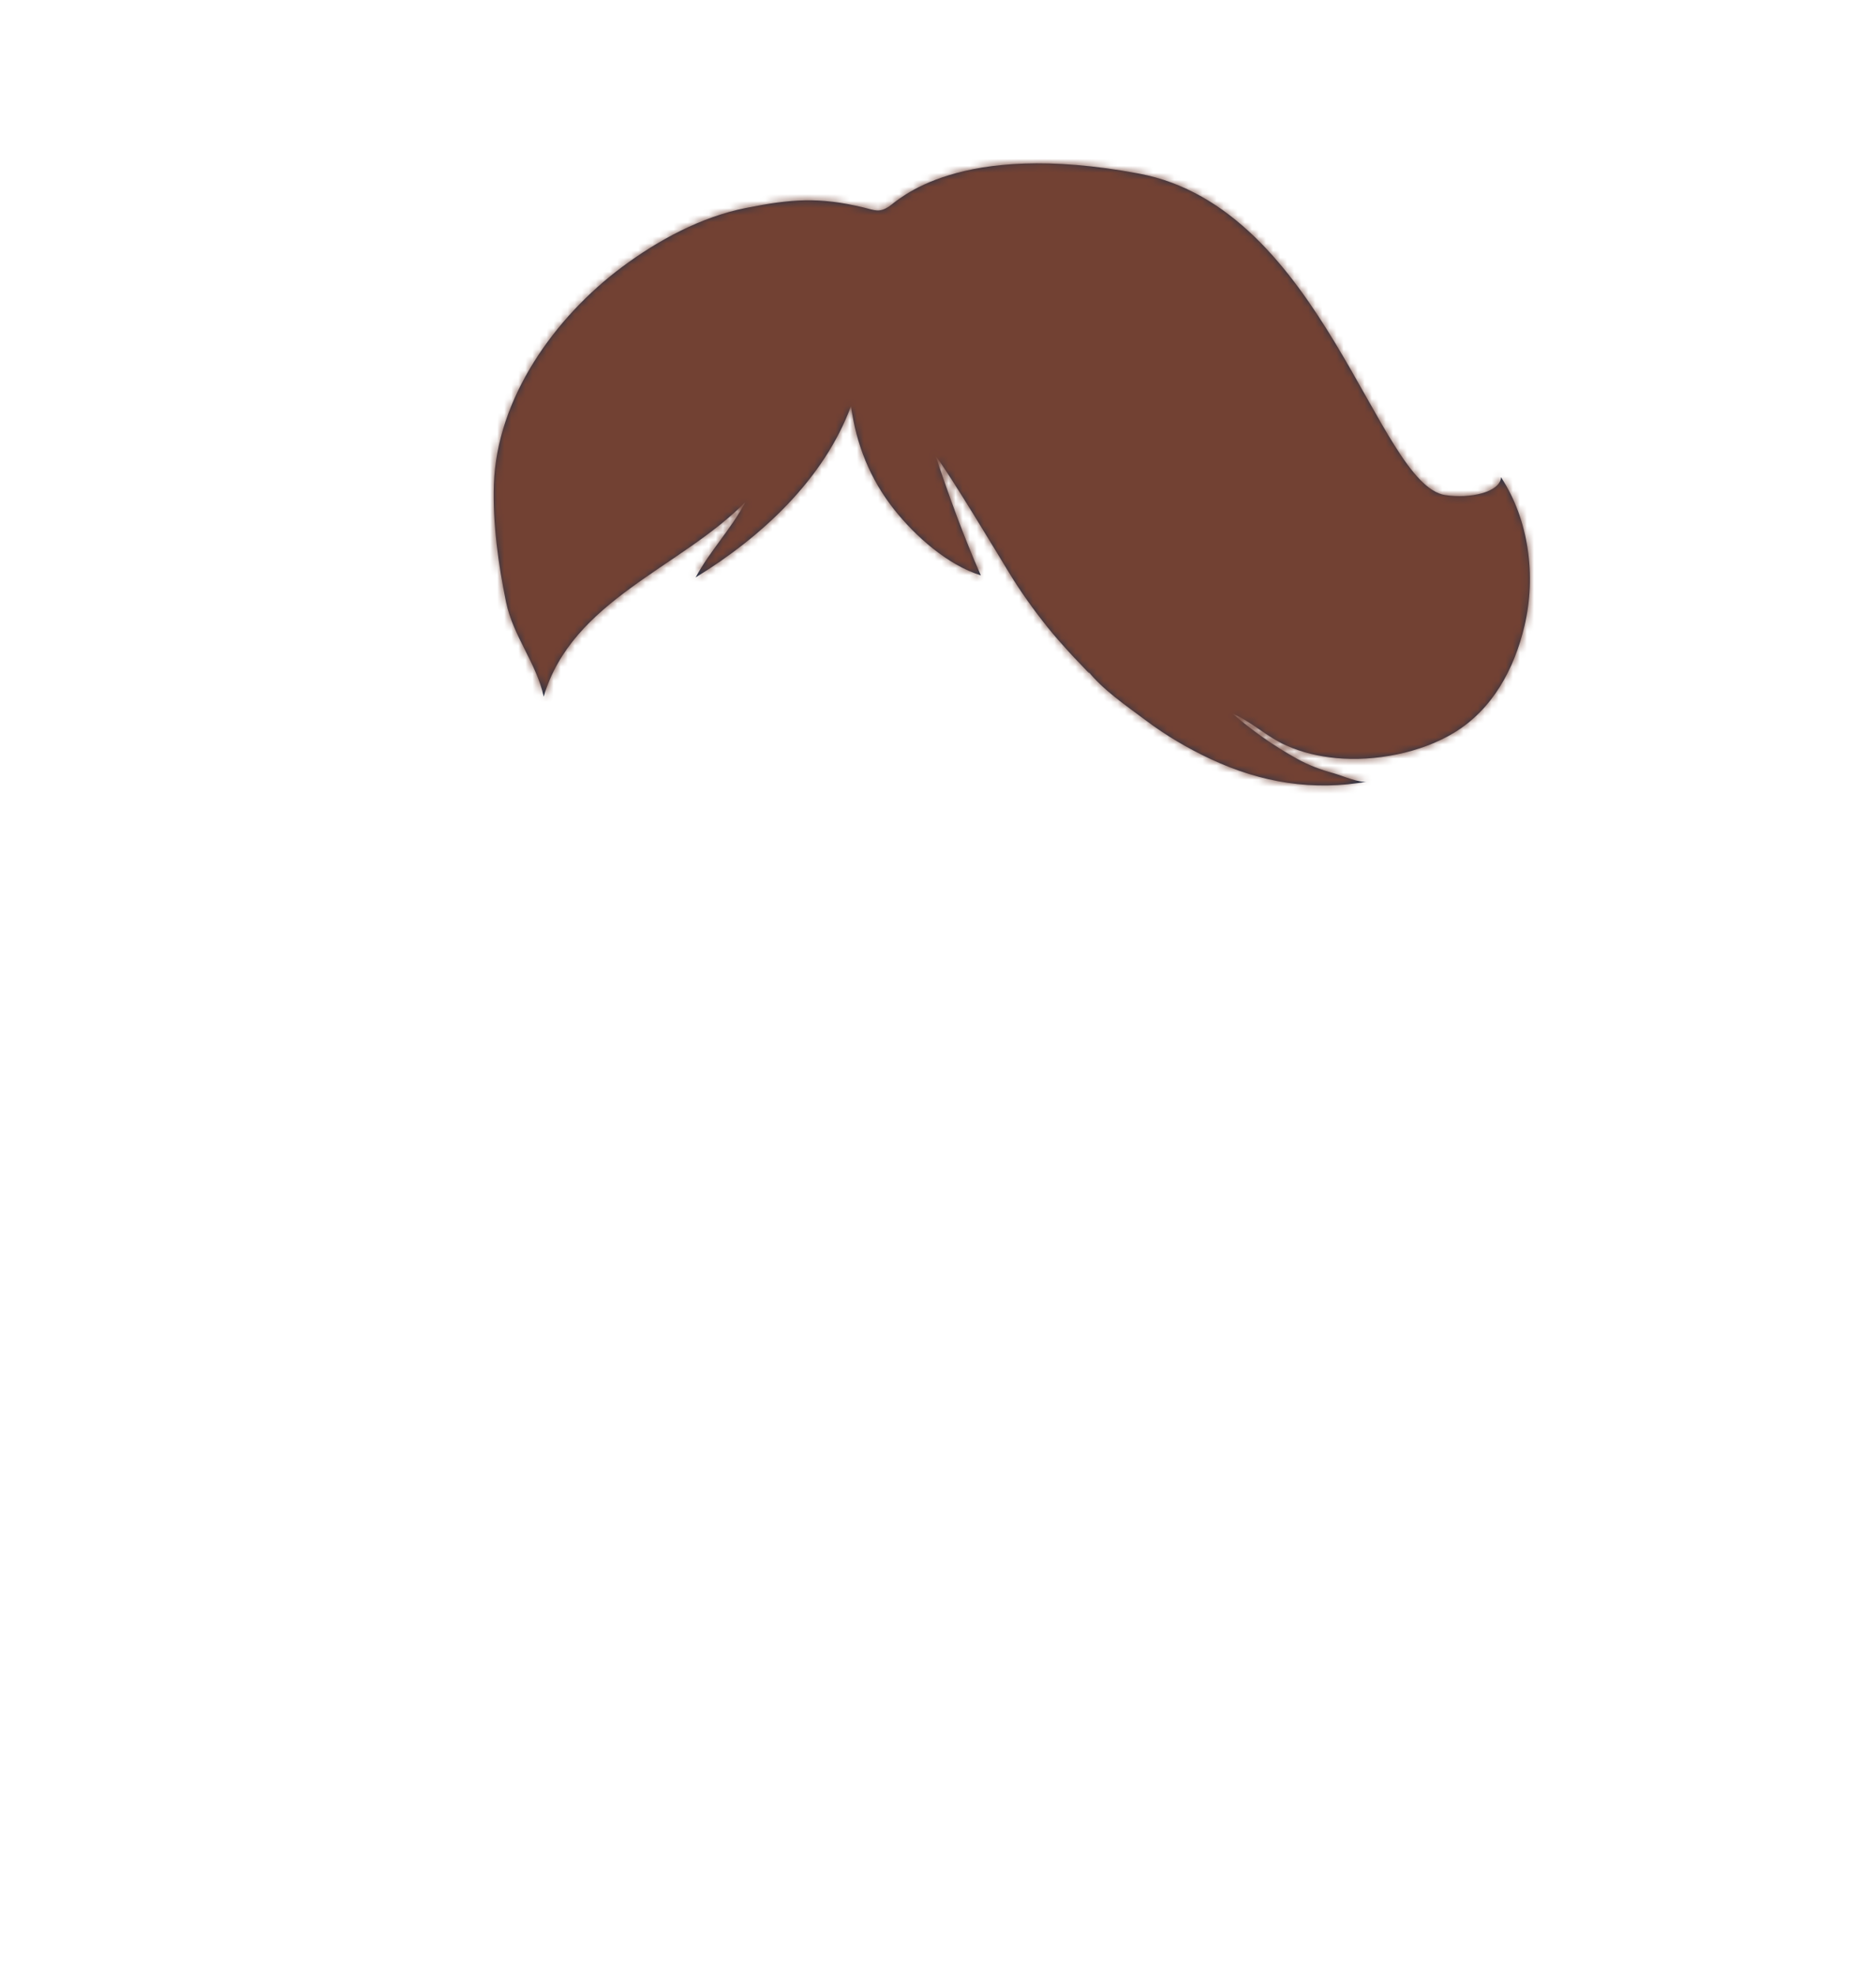 <svg width="266" height="280" viewBox="0 0 266 280" fill="none" xmlns="http://www.w3.org/2000/svg">
<path fill-rule="evenodd" clip-rule="evenodd" d="M88.183 37.856C93.324 34.024 99.402 30.74 105.742 29.478C112.189 28.196 116.101 27.885 122.447 29.405C124.08 29.797 124.631 30.186 126.068 29.257C127.279 28.474 135.73 19.767 161.488 24.6C187.523 29.485 195.257 68.675 204.915 70.166C208.395 70.703 212.697 69.782 212.831 67.639C216.795 73.673 217.839 81.646 216.158 88.713C214.712 94.799 211.662 100.517 206.169 103.85C201.444 106.717 194.91 107.966 189.448 107.437C186.963 107.197 184.703 106.674 182.417 105.671C179.658 104.462 177.46 102.28 174.752 101.128C177.579 103.576 180.655 105.735 183.928 107.546C185.568 108.453 187.232 109.078 189.041 109.57C190.277 109.906 192.803 111.051 193.997 110.752C186.19 112.148 178.837 110.932 171.678 107.589C168.447 106.081 165.339 104.257 162.487 102.113C159.654 99.983 156.393 97.806 154.176 95.004C155.107 96.207 153.479 94.417 153.264 94.198C152.656 93.578 152.061 92.946 151.477 92.303C150.475 91.199 149.48 90.075 148.546 88.912C146.553 86.426 144.695 83.83 143.039 81.109C141.362 78.353 134.681 67.236 132.664 64.619C134.569 70.327 136.644 76.037 139.071 81.544C134.358 80.074 129.788 76 126.776 72.204C123.384 67.928 121.376 62.936 120.668 57.538C116.843 67.954 107.883 76.168 98.636 81.833C100.639 78.103 103.692 74.948 105.688 71.155C96.497 80.484 81.12 85.048 77.093 98.729C76.061 93.971 72.74 90.148 71.746 85.296C70.641 79.907 69.849 74.187 70.024 68.68C70.422 56.438 78.656 44.958 88.183 37.856Z" fill="#28354B"/>
<mask id="mask0_0_1596" style="mask-type:luminance" maskUnits="userSpaceOnUse" x="70" y="23" width="147" height="89">
<path fill-rule="evenodd" clip-rule="evenodd" d="M88.183 37.856C93.324 34.024 99.402 30.74 105.742 29.478C112.189 28.196 116.101 27.885 122.447 29.405C124.08 29.797 124.631 30.186 126.068 29.257C127.279 28.474 135.73 19.767 161.488 24.6C187.523 29.485 195.257 68.675 204.915 70.166C208.395 70.703 212.697 69.782 212.831 67.639C216.795 73.673 217.839 81.646 216.158 88.713C214.712 94.799 211.662 100.517 206.169 103.85C201.444 106.717 194.91 107.966 189.448 107.437C186.963 107.197 184.703 106.674 182.417 105.671C179.658 104.462 177.46 102.28 174.752 101.128C177.579 103.576 180.655 105.735 183.928 107.546C185.568 108.453 187.232 109.078 189.041 109.57C190.277 109.906 192.803 111.051 193.997 110.752C186.19 112.148 178.837 110.932 171.678 107.589C168.447 106.081 165.339 104.257 162.487 102.113C159.654 99.983 156.393 97.806 154.176 95.004C155.107 96.207 153.479 94.417 153.264 94.198C152.656 93.578 152.061 92.946 151.477 92.303C150.475 91.199 149.48 90.075 148.546 88.912C146.553 86.426 144.695 83.83 143.039 81.109C141.362 78.353 134.681 67.236 132.664 64.619C134.569 70.327 136.644 76.037 139.071 81.544C134.358 80.074 129.788 76 126.776 72.204C123.384 67.928 121.376 62.936 120.668 57.538C116.843 67.954 107.883 76.168 98.636 81.833C100.639 78.103 103.692 74.948 105.688 71.155C96.497 80.484 81.12 85.048 77.093 98.729C76.061 93.971 72.74 90.148 71.746 85.296C70.641 79.907 69.849 74.187 70.024 68.68C70.422 56.438 78.656 44.958 88.183 37.856Z" fill="white"/>
</mask>
<g mask="url(#mask0_0_1596)">
<rect x="1" width="264" height="280" fill="#724133"/>
</g>
</svg>
